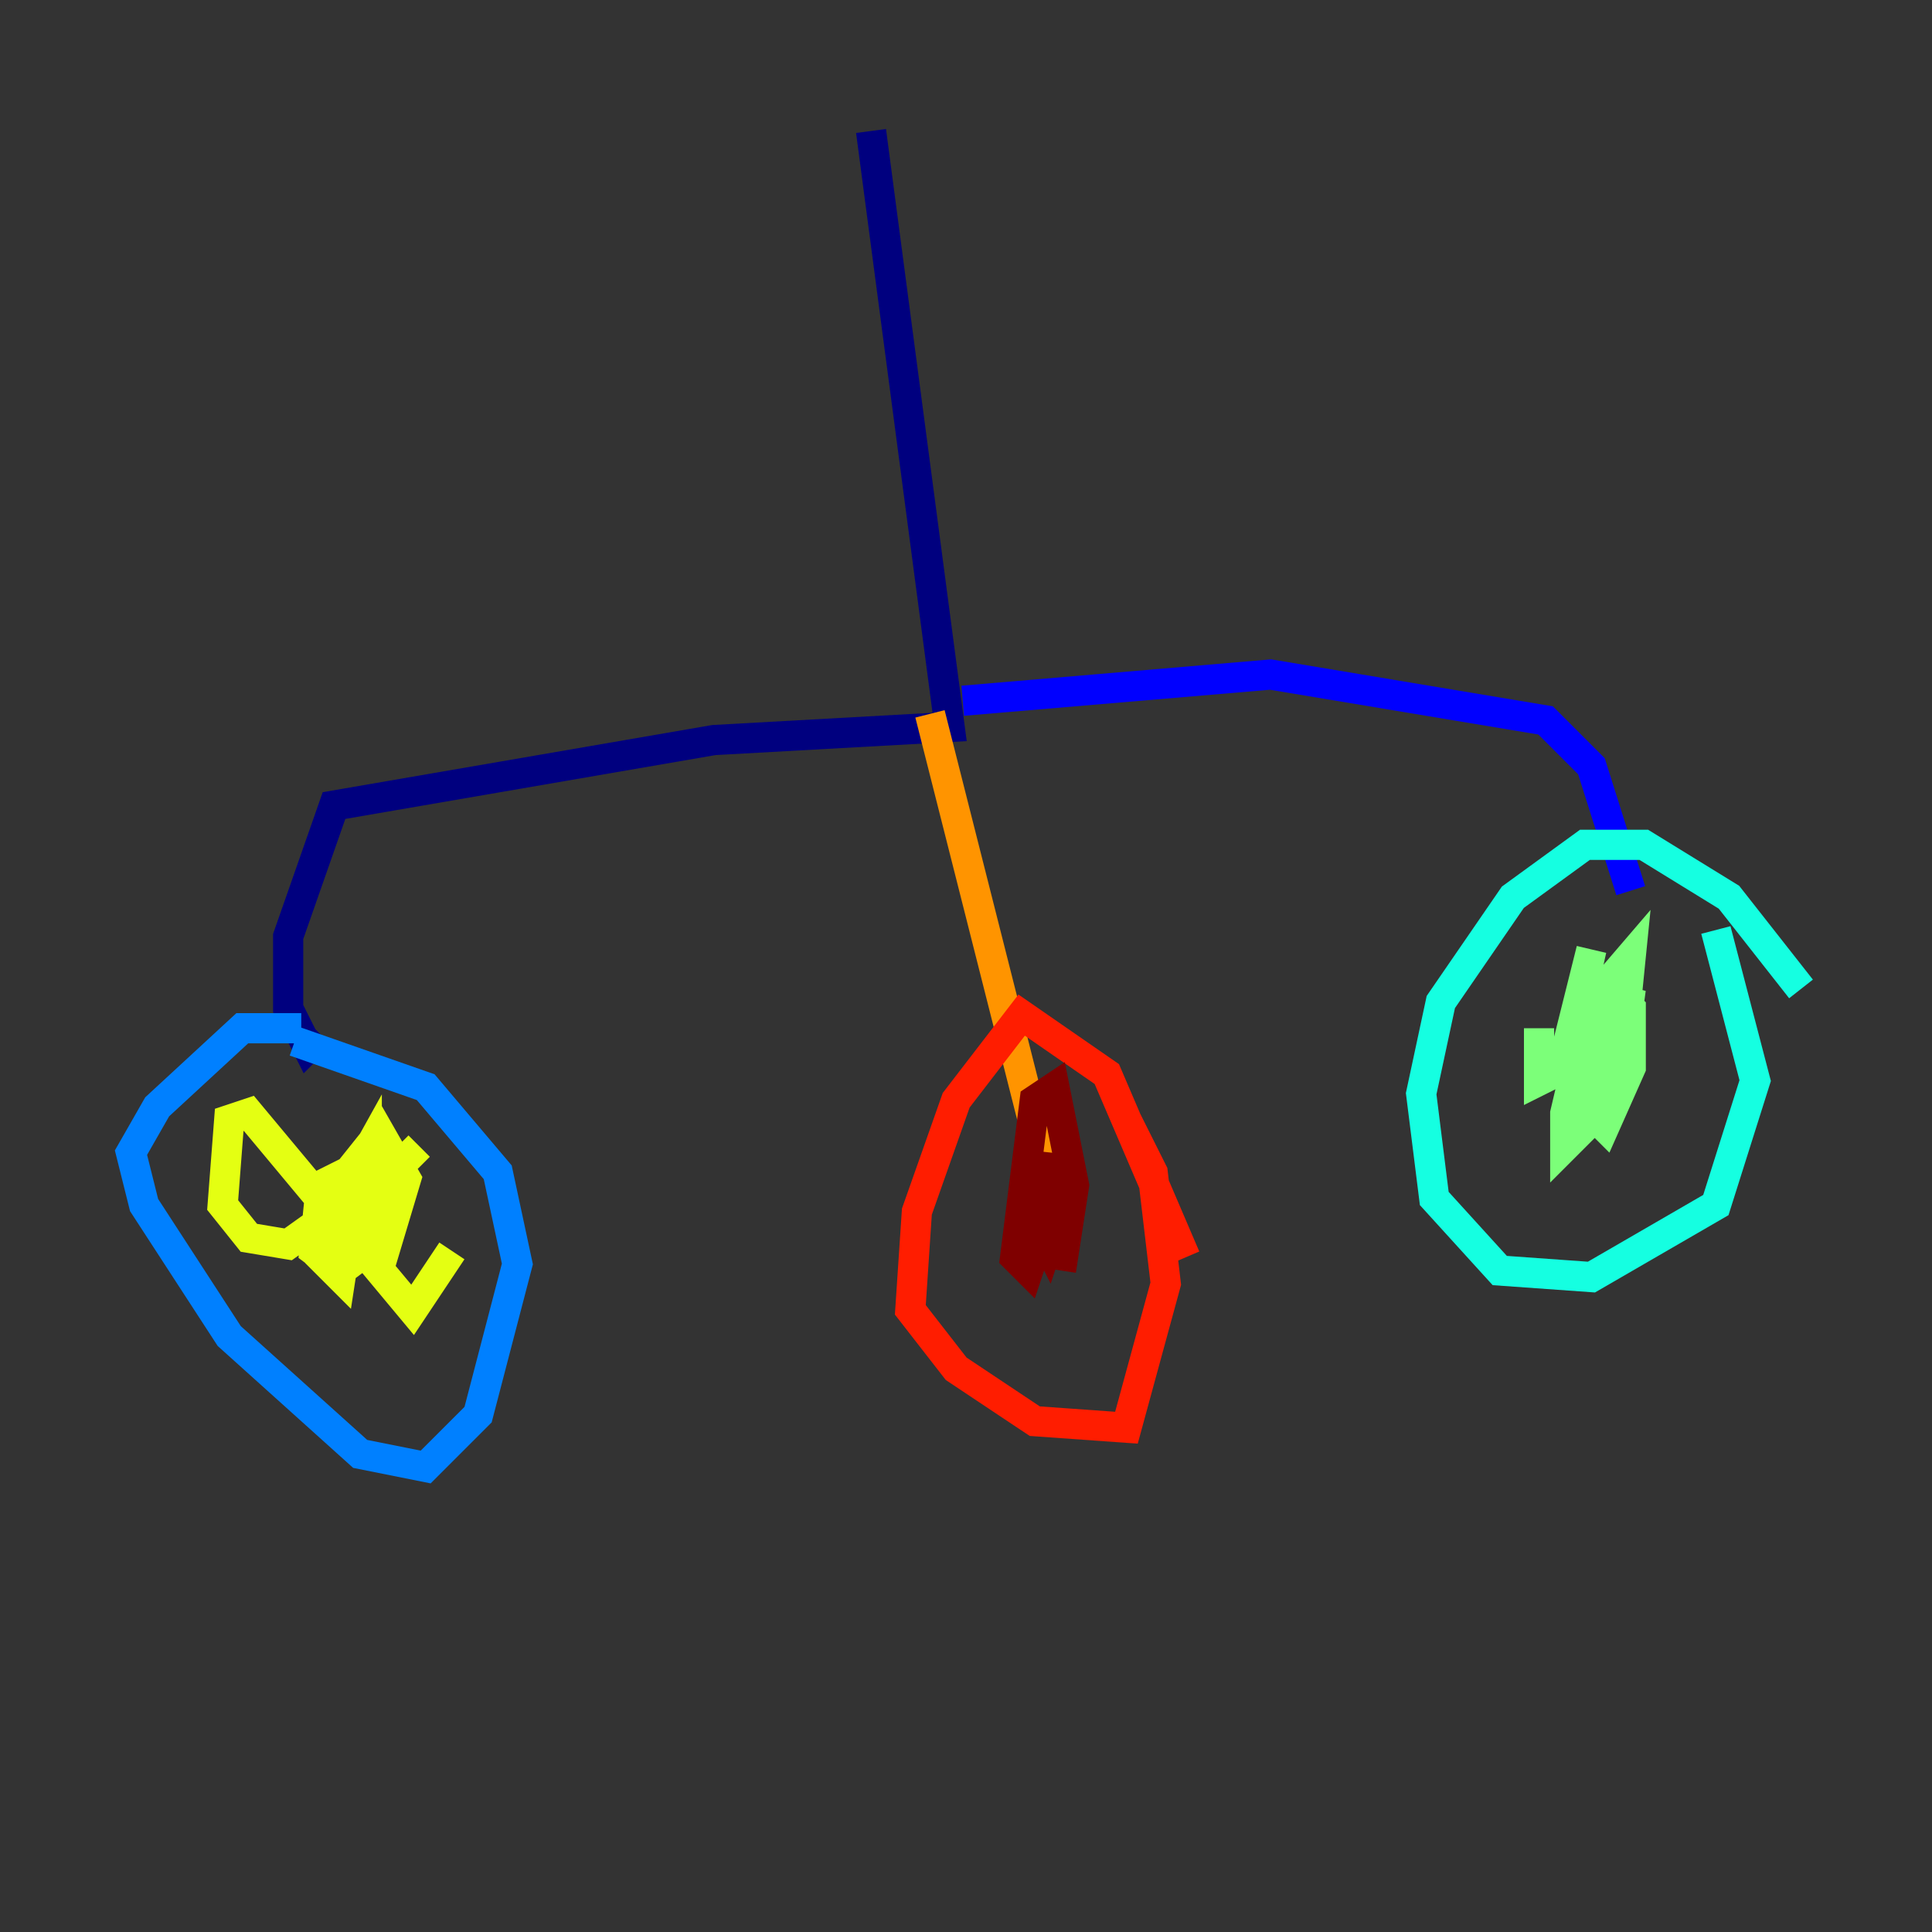 <?xml version="1.0" encoding="utf-8" ?>
<svg baseProfile="tiny" height="128" version="1.2" viewBox="0,0,128,128" width="128" xmlns="http://www.w3.org/2000/svg" xmlns:ev="http://www.w3.org/2001/xml-events" xmlns:xlink="http://www.w3.org/1999/xlink"><rect x="0" y="0" width="128" height="128" fill="#333333" stroke="none"/><defs /><polyline fill="none" points="57.709,8.678 62.915,48.163 47.295,49.031 22.129,53.37 19.091,62.047 19.091,66.82 20.393,69.424 21.261,68.556" stroke="#00007f" stroke-width="2" /><polyline fill="none" points="63.783,46.427 84.176,44.691 102.4,47.729 105.437,50.766 108.041,59.01" stroke="#0000ff" stroke-width="2" /><polyline fill="none" points="19.959,68.122 16.054,68.122 10.414,73.329 8.678,76.366 9.546,79.837 15.186,88.515 23.864,96.325 28.203,97.193 31.675,93.722 34.278,83.742 32.976,77.668 28.203,72.027 19.525,68.99" stroke="#0080ff" stroke-width="2" /><polyline fill="none" points="119.322,65.519 114.549,59.444 108.909,55.973 105.003,55.973 100.231,59.444 95.458,66.386 94.156,72.461 95.024,79.403 99.363,84.176 105.437,84.61 113.681,79.837 116.285,71.593 113.681,61.614" stroke="#15ffe1" stroke-width="2" /><polyline fill="none" points="101.966,68.122 101.966,71.593 103.702,70.725 105.437,62.915 103.702,69.858 105.871,70.725 108.041,65.519 107.173,72.027 108.041,63.349 105.437,66.386 103.702,73.763 103.702,75.932 105.437,74.197 105.871,67.254 104.57,72.895 106.305,74.63 108.041,70.725 108.041,66.82 106.739,65.519 105.437,68.556 105.437,71.593" stroke="#7cff79" stroke-width="2" /><polyline fill="none" points="29.939,82.875 27.336,86.78 16.488,73.763 15.186,74.197 14.752,79.837 16.488,82.007 19.091,82.441 22.129,80.271 24.298,76.366 24.298,81.573 25.6,82.441 26.902,78.102 25.166,75.064 21.695,79.403 21.261,83.308 22.563,84.61 23.43,78.969 22.997,77.668 21.261,78.536 20.827,82.875 22.563,84.176 24.298,82.875 25.166,78.536 27.77,75.932" stroke="#e4ff12" stroke-width="2" /><polyline fill="none" points="61.614,47.295 70.291,81.573" stroke="#ff9400" stroke-width="2" /><polyline fill="none" points="78.536,83.308 73.329,71.159 67.688,67.254 63.349,72.895 60.746,80.271 60.312,86.78 63.349,90.685 68.556,94.156 74.63,94.59 77.234,85.044 76.366,77.668 74.63,74.197" stroke="#ff1d00" stroke-width="2" /><polyline fill="none" points="70.291,84.176 71.159,78.536 69.858,72.027 68.556,72.895 67.254,83.308 68.122,84.176 68.556,82.875 69.424,76.366 68.99,81.573 69.424,82.441 69.858,81.139" stroke="#7f0000" stroke-width="2" /></svg>